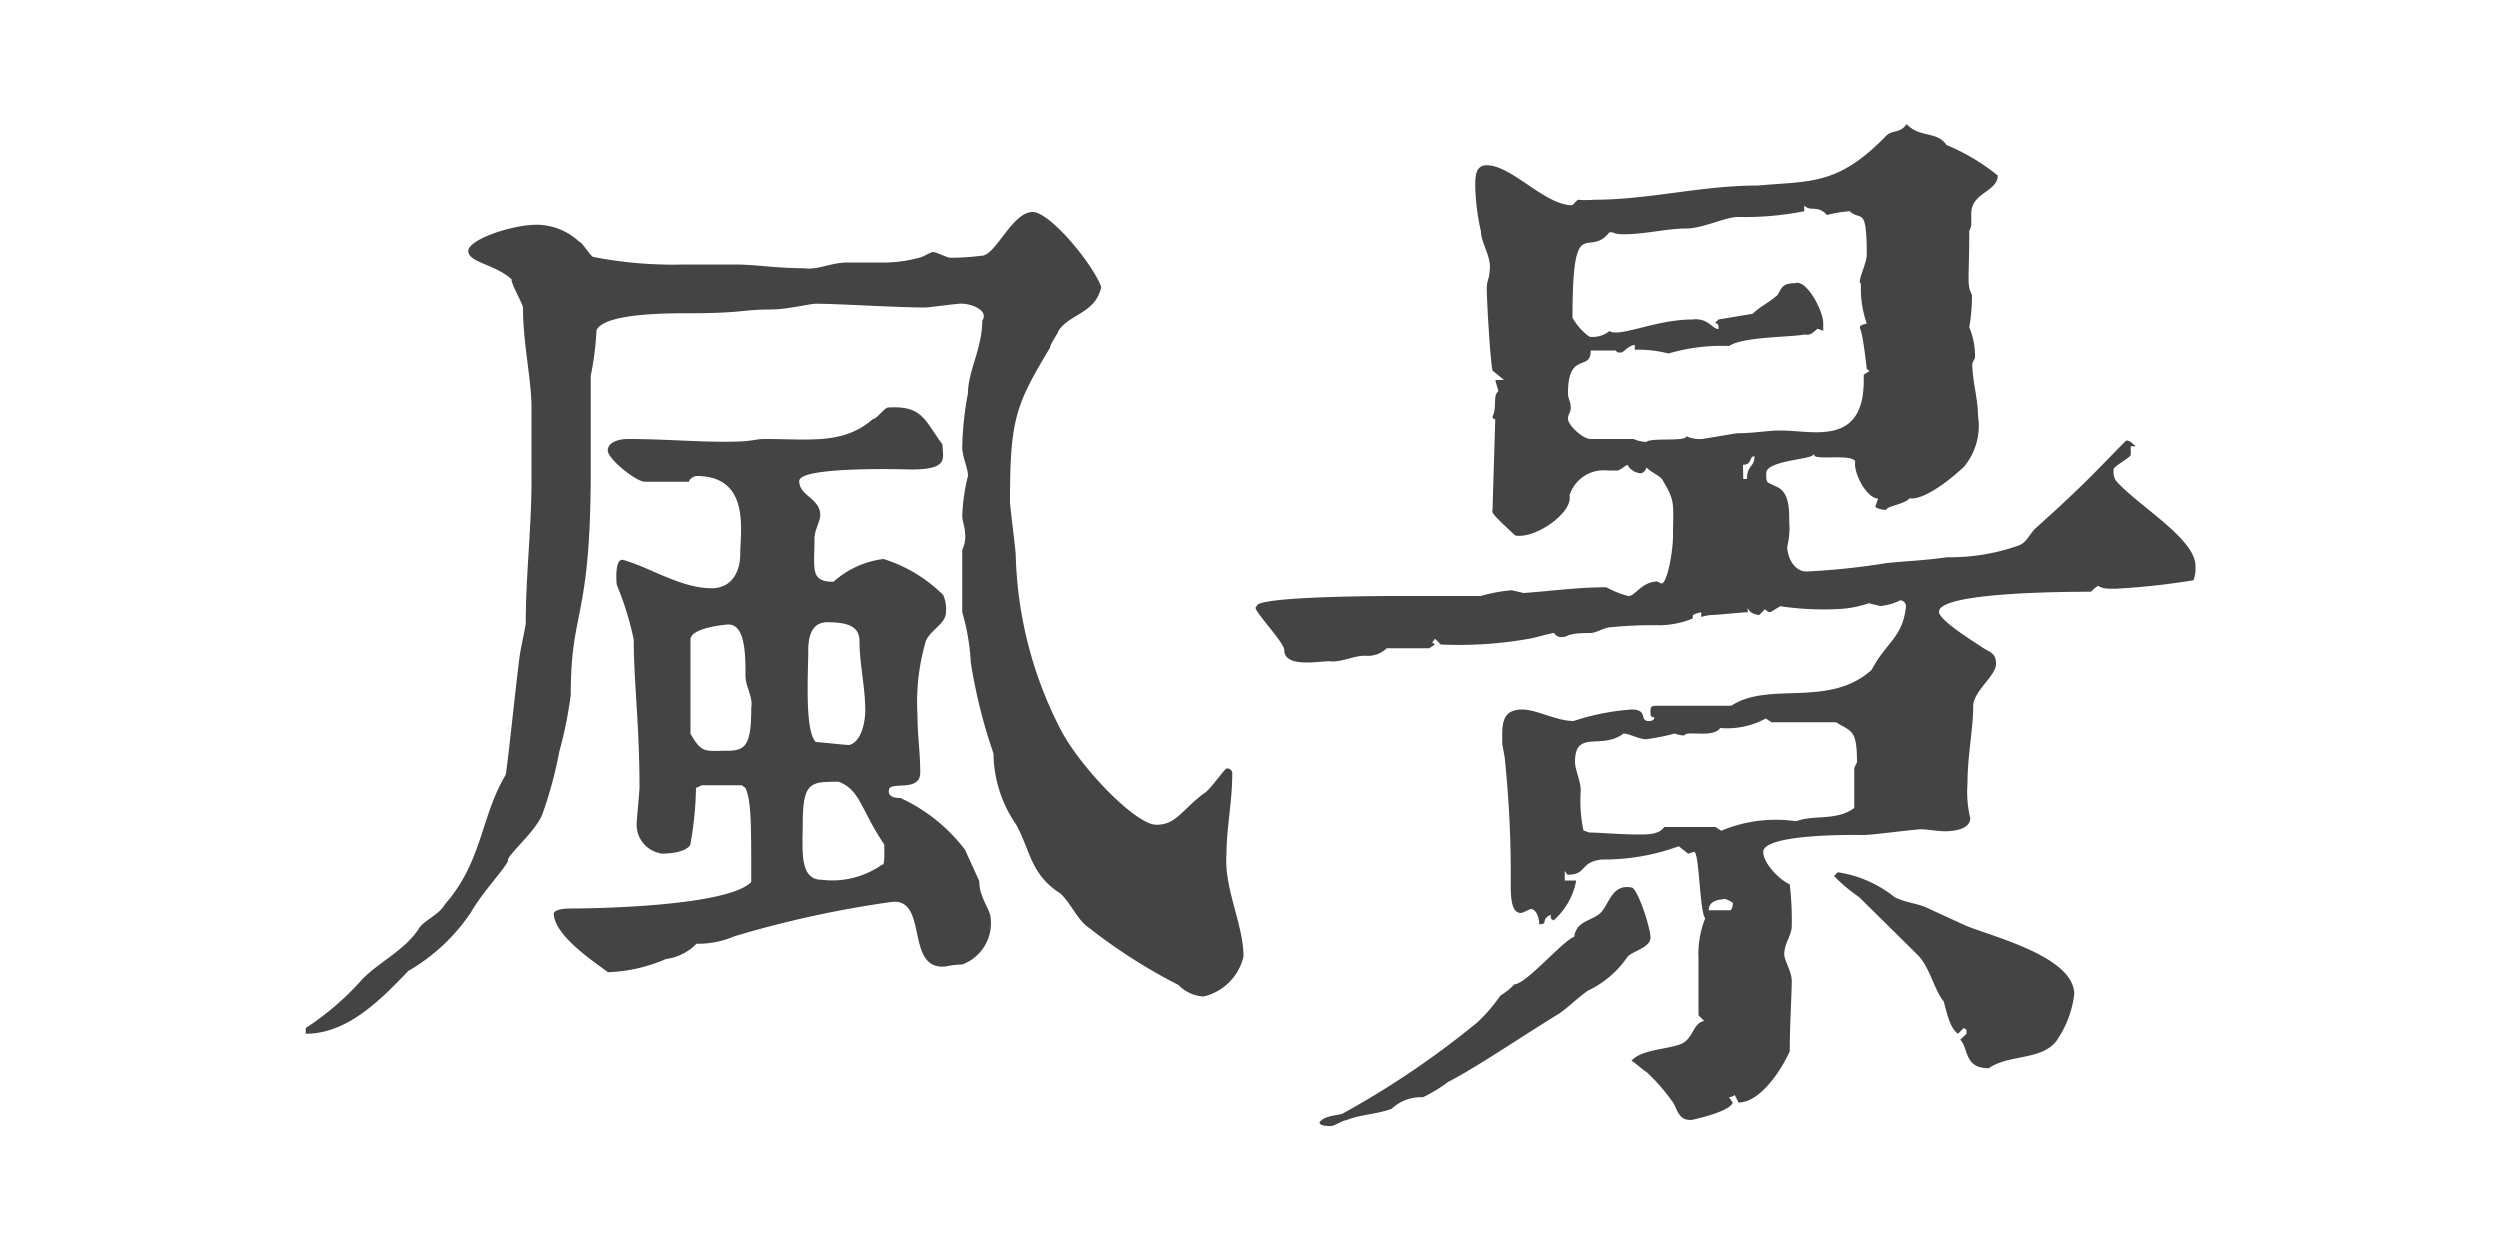 <svg xmlns="http://www.w3.org/2000/svg" viewBox="0 0 100 50"><defs><style>.cls-1{fill:none;}.cls-2{fill:#444;}</style></defs><title>top_menu_landscape_gray</title><g id="图层_2" data-name="图层 2"><g id="图层_1-2" data-name="图层 1"><rect class="cls-1" width="100" height="50"/><path class="cls-2" d="M2.28,34.16C3,33.44,4,33,4.56,32.1c.23-.3.8-.53,1-.91C7.07,29.48,7,27.66,8,26c.11-.68.46-4.14.57-4.83,0-.08.23-1.14.23-1.22,0-1.94.23-3.8.23-5.74V11.32c0-1.14-.34-2.55-.34-4,0-.15-.46-.91-.46-1.14C7.6,5.59,6.5,5.51,6.5,5.05S8.25,4,9.23,4a2.51,2.51,0,0,1,1.71.68c.11,0,.46.61.57.61a16.72,16.72,0,0,0,3.65.3h2c.84,0,1.67.15,2.77.15.57.08,1.06-.23,1.75-.23.42,0,.8,0,1.25,0a5.42,5.42,0,0,0,1.6-.19c.11,0,.46-.23.57-.23s.57.23.68.23h.11a10.12,10.12,0,0,0,1.14-.08c.57,0,1.22-1.75,2.05-1.75.68,0,2.39,2.05,2.74,3-.23,1.06-1.25,1.06-1.71,1.75,0,.08-.34.53-.34.68-1.37,2.28-1.6,2.85-1.6,6.15,0,.23.23,1.94.23,2.17a16.07,16.07,0,0,0,1.82,7c.84,1.56,3,3.76,3.8,3.76s1-.57,1.9-1.25c.23-.11.84-1,.91-1a.2.2,0,0,1,.23.23c0,1.1-.23,2.13-.23,3.19-.11,1.37.68,2.81.68,4.1a2.14,2.14,0,0,1-1.6,1.6,1.51,1.51,0,0,1-1-.46,21.88,21.88,0,0,1-3.57-2.28c-.46-.3-.68-.91-1.14-1.37C29,30,29,29.07,28.42,28a5.09,5.09,0,0,1-.91-2.85,21.3,21.3,0,0,1-.91-3.65,8.66,8.66,0,0,0-.34-2V17a1.18,1.18,0,0,0,.11-.68c0-.23-.11-.46-.11-.68a7.69,7.69,0,0,1,.23-1.6c0-.3-.23-.76-.23-1.14a12.6,12.6,0,0,1,.23-2.17c0-.87.57-1.79.57-2.89.3-.46-.57-.72-.91-.68-.11,0-1.25.15-1.37.15-1.14,0-3.46-.15-4.37-.15-.27,0-1.14.23-1.82.23-1.14,0-1.1.15-3.27.15-.87,0-3.38,0-3.69.68a11.88,11.88,0,0,1-.23,1.82v3.76c0,6.08-.8,5.51-.8,9a16.1,16.1,0,0,1-.46,2.28,16.08,16.08,0,0,1-.68,2.51c-.27.68-1.37,1.6-1.37,1.82s-.95,1.18-1.48,2.09A7.58,7.58,0,0,1,4.1,33.85C3,35,1.67,36.36,0,36.36v-.23A11.2,11.2,0,0,0,2.28,34.16Zm8.32-2.81c.87,0,6.27-.08,7.22-1.06,0-2.39,0-3.23-.23-3.76l-.15-.11h-1.6l-.23.11a13.91,13.91,0,0,1-.23,2.28c-.27.42-1.48.34-1.14.34a1.16,1.16,0,0,1-1-1.25c0-.11.11-1.25.11-1.37,0-2.55-.23-4.22-.23-5.93a12,12,0,0,0-.68-2.2s-.11-1,.23-1c1.1.3,2.32,1.14,3.57,1.14.76,0,1.14-.61,1.14-1.37,0-.91.42-3.12-1.75-3.12-.08,0-.3.11-.3.23H13.56c-.34,0-1.48-.91-1.48-1.25s.46-.46.8-.46c1.41,0,2.66.11,3.88.11s1.14-.11,1.6-.11c1.82,0,3.15.23,4.33-.8.15,0,.46-.46.61-.46,1.37-.08,1.44.49,2.17,1.48,0,.53.3,1-1.25,1,0,0-4.48-.15-4.48.46s.84.68.84,1.37c0,.23-.23.61-.23.91,0,1.25-.19,1.75.76,1.75a3.67,3.67,0,0,1,2-.91,5.88,5.88,0,0,1,2.39,1.44,1.45,1.45,0,0,1,.11.68c0,.46-.57.68-.8,1.14a8.69,8.69,0,0,0-.34,3c0,.8.11,1.48.11,2.28s-1.18.34-1.25.68.34.34.46.34A6.81,6.81,0,0,1,26.37,29l.57,1.25c0,.68.46,1.14.46,1.52a1.76,1.76,0,0,1-1.14,1.82,3.81,3.81,0,0,0-.68.08c-1.63.15-.65-2.77-2.16-2.58a42.32,42.32,0,0,0-6.27,1.37,3.69,3.69,0,0,1-1.52.3,2.08,2.08,0,0,1-1.22.61,6.42,6.42,0,0,1-2.32.53c-.38-.3-2.17-1.44-2.17-2.36C10,31.35,10.49,31.35,10.6,31.35Zm4.79-10.75v3.76c.46.8.57.68,1.48.68.72,0,.95-.23.95-1.71.08-.46-.23-.84-.23-1.29,0-.8,0-2.05-.68-2.05C16.68,20,15.39,20.14,15.39,20.59Zm4.48,8c0,.72,0,1.6.76,1.6a3.46,3.46,0,0,0,2.43-.61c.11.08.08-.57.08-.8-.95-1.41-.95-2.17-1.82-2.51-1.14,0-1.44,0-1.44,1.71Zm1.9-3.8c.46-.15.61-.91.61-1.37,0-.95-.23-1.86-.23-2.77,0-.57-.42-.76-1.29-.76-.68,0-.76.68-.76,1.14,0,.91-.15,3.19.3,3.65C20.63,24.7,21.54,24.81,21.77,24.81Z" transform="translate(12.23 4.99)"/><path class="cls-2" d="M55.48,19.64c0,.08,0,.08,0,.11a3.65,3.65,0,0,1-1.29.27,17.25,17.25,0,0,0-2,.08c-.23,0-.57.23-.8.23s-.8,0-1,.15c-.11,0-.3.08-.46-.15-.11,0-.91.23-1,.23a15.93,15.93,0,0,1-3.53.23l-.23-.23-.11.15.11.08-.23.15H43.24a1.09,1.09,0,0,1-.87.3c-.46,0-.84.23-1.33.23-.23-.08-1.9.34-1.9-.46,0-.3-1.25-1.6-1.14-1.71l.08-.11c.53-.34,5.24-.34,5.51-.34H47a6.24,6.24,0,0,1,1.25-.23l.46.11c1.14-.08,2.17-.23,3.31-.23a3.85,3.85,0,0,0,.84.34c.27.11.53-.57,1.22-.57,0,0,.11.08.15.08.23,0,.46-1.29.46-1.9,0-1.22.11-1.37-.38-2.17-.08-.23-.46-.34-.68-.57,0,0-.08.23-.23.23s-.42-.11-.53-.34c-.15.08-.27.19-.38.23h-.42a1.43,1.43,0,0,0-1.52,1c.15.68-1.37,1.75-2.17,1.6-.49-.46-1-.91-.91-1l.11-3.65a.11.11,0,0,1-.11-.11c.19-.34,0-.84.23-1,0-.11-.11-.34-.11-.46h.34l-.46-.38c-.11-.57-.23-2.93-.23-3.27s.11-.42.11-.68c.11-.57-.34-1.14-.34-1.6a9.19,9.19,0,0,1-.23-1.82c0-.38,0-.84.46-.84,1,0,2.32,1.6,3.42,1.6L50.88,3a3.89,3.89,0,0,0,.65,0c2.2,0,4.29-.57,6.57-.57,2.13-.19,3.19,0,5.13-2,.23-.23.57-.08.8-.46.53.57,1.22.27,1.6.84a8.33,8.33,0,0,1,2.05,1.22c0,.65-1.06.68-1.06,1.52v.34a.51.51,0,0,1-.08.34c0,2.05-.11,2.13.11,2.58a7.4,7.4,0,0,1-.11,1.29,2.94,2.94,0,0,1,.23,1.22l-.11.23c0,.68.23,1.41.23,2.09a2.55,2.55,0,0,1-.57,2.05c-.91.84-1.75,1.33-2.17,1.25-.15.23-1,.34-.91.46a.81.81,0,0,1-.46-.11l.11-.34c-.46,0-1-1.06-.91-1.48-.15-.34-1.79,0-1.63-.3l-.11.08c-.34.15-1.82.23-1.82.68s0,.34.46.57.46.91.46,1.37a3.16,3.16,0,0,1-.08,1c0,.46.3,1,.76,1a28.09,28.09,0,0,0,3.23-.34c.8-.08,1.6-.11,2.39-.23a8.27,8.27,0,0,0,2.85-.46c.34-.11.46-.46.68-.68,2.13-1.9,2.66-2.55,3.65-3.53.15,0,.23.11.38.23H73v.34c0,.11-.68.46-.68.57a.68.68,0,0,0,.08.46c.87,1,3.19,2.32,3.19,3.42a1.47,1.47,0,0,1-.08.57,29,29,0,0,1-3.12.34c-.38,0-.49,0-.68-.11-.08,0-.3.23-.3.23-.76,0-6.08,0-6.08.8,0,.34,1.37,1.18,1.71,1.41s.57.23.57.68-.8,1-.91,1.6c0,1.06-.23,2-.23,3.19a4.42,4.42,0,0,0,.11,1.37c0,.46-.68.53-1,.53s-.72-.08-1-.08c-.87.08-1.94.23-2.28.23-.11,0-4-.08-4,.68,0,.46.68,1.14,1.06,1.29a12.29,12.29,0,0,1,.08,1.67c0,.38-.3.68-.3,1.14,0,.23.3.68.3,1.06,0,.53-.08,1.71-.08,2.81-.34.76-1.18,2.05-2.05,2.05l-.15-.3a.33.33,0,0,1-.23.08l.15.23c-.15.38-1.63.68-1.6.68-.61.08-.61-.49-.84-.76a7.62,7.62,0,0,0-1-1.14c-.23-.15-.46-.38-.61-.46.38-.46,1.52-.46,2-.68s.46-.84.91-.91l-.23-.23c0-.57,0-1.6,0-2.28a3.82,3.82,0,0,1,.27-1.6c-.23-.23-.23-2.66-.45-2.66l-.23.08-.38-.3a8.7,8.7,0,0,1-3.08.53c-.91.11-.57.61-1.37.61l-.11-.15v.38h.46a2.82,2.82,0,0,1-.91,1.6c-.08-.08-.11,0-.11-.23-.42.19-.08.38-.46.38,0-.23-.11-.61-.34-.61l-.34.15c-.42.08-.46-.57-.46-1.06v-.46a44,44,0,0,0-.23-4.56c0-.15-.11-.61-.11-.68,0-.68-.08-1.37.8-1.37.57,0,1.37.46,2.05.46a9.6,9.6,0,0,1,2.32-.46c.68,0,.3.46.68.46.08,0,.23,0,.23-.15-.15,0-.15-.08-.15-.23s0-.23.23-.23h3c1.52-1,3.91.11,5.62-1.44.57-1.1,1.25-1.29,1.37-2.55a.25.25,0,0,0-.23-.23,2.11,2.11,0,0,1-.8.23l-.46-.11a4.29,4.29,0,0,1-1.18.23,12,12,0,0,1-2.36-.11l-.38.23c-.11,0-.11,0-.23-.11l-.23.23c-.11,0-.42-.08-.46-.3v.19c-.23,0-1.22.11-1.44.11a1.63,1.63,0,0,0-.42.08v-.08c0-.08,0-.11,0-.11S55.48,19.57,55.48,19.64Zm-14,19.91a35.26,35.26,0,0,0,5.39-3.65,6.54,6.54,0,0,0,.91-1.06,3,3,0,0,0,.57-.46c.46,0,1.94-1.75,2.39-1.9.08-.61.61-.61,1-.91s.46-1.22,1.29-1.06c.23,0,.76,1.6.76,2s-.68.53-.91.76a4,4,0,0,1-1.6,1.37c-.34.23-.8.68-1.14.91-1.63,1-3.27,2.13-4.45,2.74a6,6,0,0,1-1,.61,1.69,1.69,0,0,0-1.25.46c-.61.23-1.29.23-1.82.46-.15,0-.46.23-.61.23s-.46,0-.46-.15C40.74,39.63,41.27,39.63,41.5,39.55ZM53.62,12.69c.19-.19,1.6,0,1.6-.23a1.3,1.3,0,0,0,.61.11c.08,0,1.37-.23,1.44-.23.65,0,1.18-.11,1.75-.11,1.25,0,3.3.65,3.3-2V10l.23-.15-.11-.08s-.11-1.06-.23-1.52c-.11-.23,0-.23.23-.3a4.16,4.16,0,0,1-.23-1.6c-.19,0,.23-.8.23-1.14,0-2-.23-1.33-.68-1.75a5,5,0,0,0-.91.15c-.38-.42-.65-.11-.91-.38v.23a12.37,12.37,0,0,1-2.66.23c-.49,0-1.41.46-2.05.46-.8,0-1.63.23-2.51.23-.46,0-.3-.08-.57-.08-.87,1.1-1.48-.91-1.48,3.42a2.33,2.33,0,0,0,.68.76,1.05,1.05,0,0,0,.8-.23c.38.27,1.86-.46,3.3-.46.65-.08.8.38,1.06.38,0-.15,0-.23-.15-.23l.15-.15,1.37-.23c.3-.3.68-.46,1-.76.15-.27.19-.46.68-.46.46-.19,1.14,1.1,1.14,1.6v.3l-.23-.08c-.23.19-.27.27-.53.23-.46.11-2.47.08-3,.46a7.5,7.5,0,0,0-2.43.3A4.89,4.89,0,0,0,53.16,9V8.81c-.23,0-.46.3-.53.3-.23,0-.15,0-.23-.08h-1c0,.87-.91,0-.91,1.71,0,.23.11.34.11.57s-.11.23-.11.46.57.8.91.8h1.71A1.55,1.55,0,0,0,53.62,12.69ZM51,26.63a5.74,5.74,0,0,0,.11,1.6l.23.08c.38,0,1.25.08,2,.08.34,0,.8,0,1-.3h2.05l.23.15a5.64,5.64,0,0,1,3-.38c.68-.27,1.6,0,2.32-.53v-1.6l.11-.23c0-1.33-.23-1.22-.84-1.6H58.63l-.23-.15a3.22,3.22,0,0,1-1.82.38c-.3.42-1.33.08-1.44.3a1.14,1.14,0,0,1-.38-.08,8.69,8.69,0,0,1-1.14.23c-.3,0-.68-.23-.91-.23-.87.68-1.94-.19-1.94,1.14C50.77,25.8,51,26.25,51,26.63Zm5.13,4.79H57a.45.45,0,0,0,.08-.3,1.11,1.11,0,0,0-.3-.15C56.35,31,56.12,31.12,56.12,31.42Zm1.37-17.25h.15c0-.57.3-.46.3-.91-.23,0-.08.34-.46.34Zm8.93,22.19c0-.23,0-.15-.11-.23l-.23.23c-.34-.23-.46-.91-.57-1.29-.38-.46-.53-1.29-1-1.82l-2.39-2.36a6.52,6.52,0,0,1-1-.84l.15-.15a4.76,4.76,0,0,1,2.28,1c.46.23.91.23,1.37.46l1.48.68c1.14.46,4.33,1.25,4.33,2.74a4.15,4.15,0,0,1-.68,1.82c-.57.84-1.94.57-2.74,1.14-1,0-.8-.8-1.14-1.14Z" transform="translate(12.23 4.99)"/></g></g></svg>